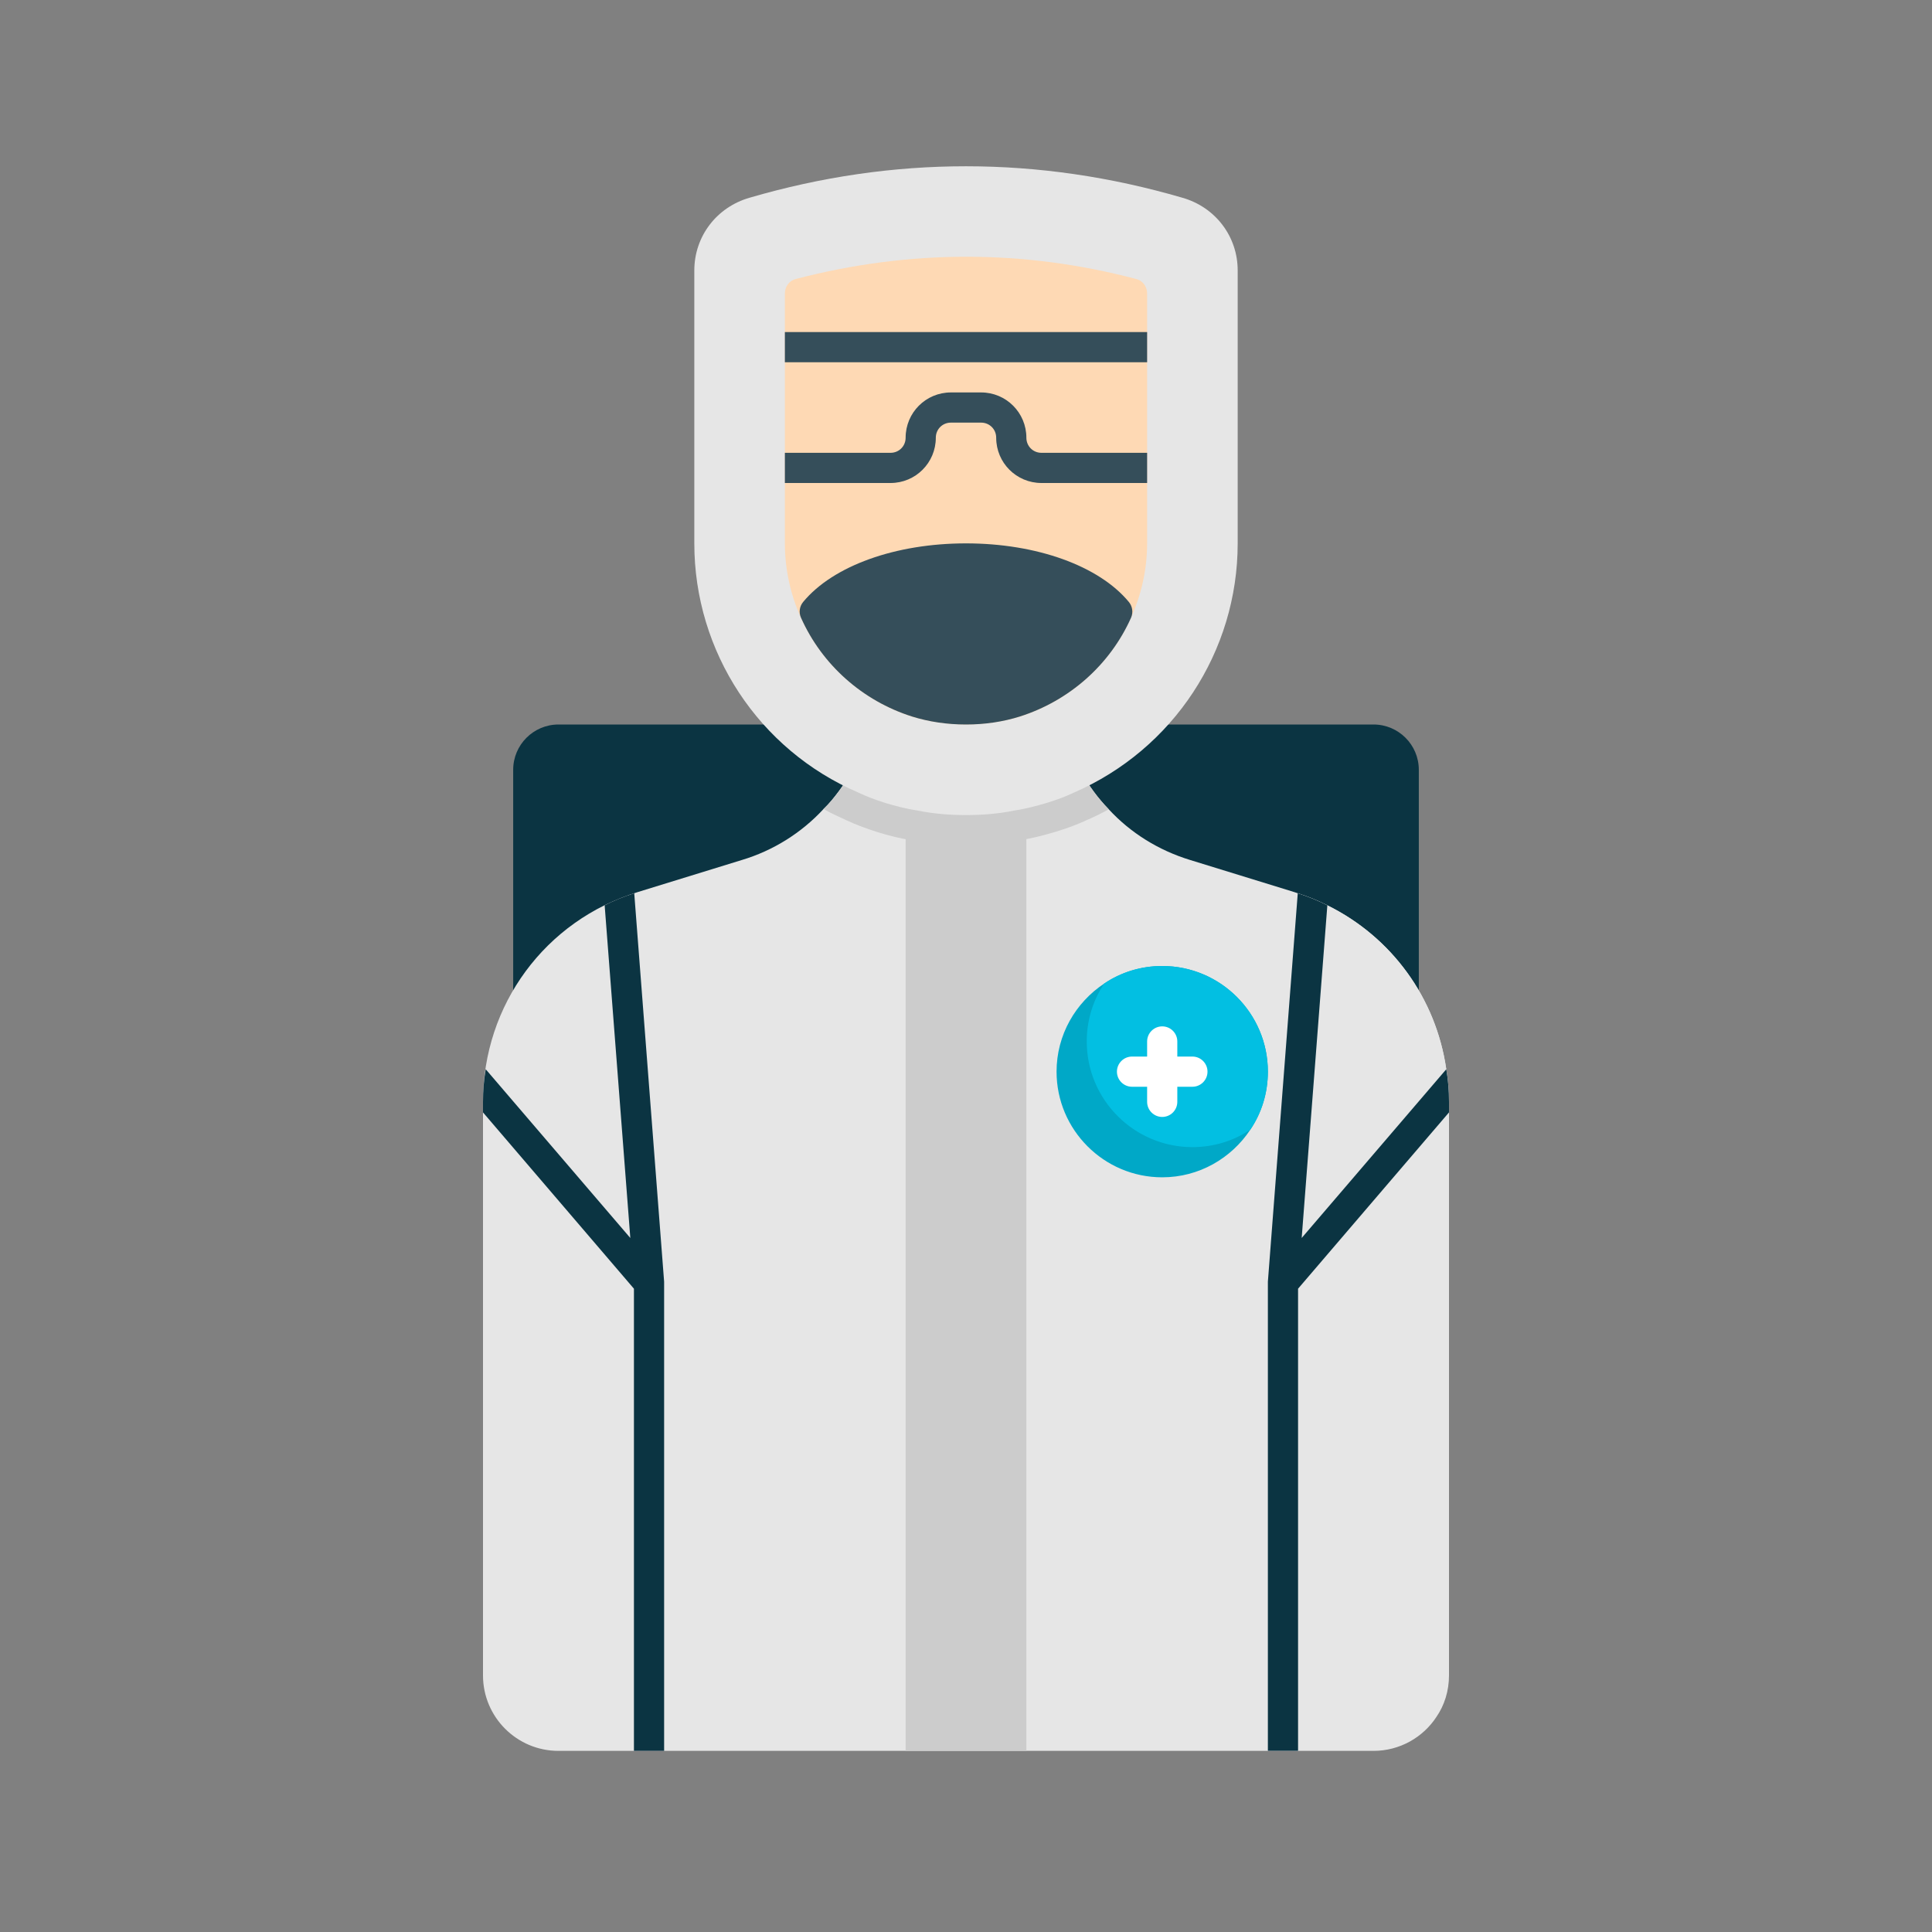 <?xml version="1.0" encoding="utf-8"?>
<!-- Generator: Adobe Illustrator 21.0.0, SVG Export Plug-In . SVG Version: 6.00 Build 0)  -->
<svg version="1.1" xmlns="http://www.w3.org/2000/svg" xmlns:xlink="http://www.w3.org/1999/xlink" x="0px" y="0px"
	 viewBox="0 0 64 64" style="enable-background:new 0 0 64 64;" xml:space="preserve">
<rect x="0" y="0" width="64" height="64" fill="#808080" stroke="none"/>
<style type="text/css">
	.st0{fill:#FBB684;}
	.st1{fill:#538AC8;}
	.st2{fill:#FDCC99;}
	.st3{fill:#4279BD;}
	.st4{fill:#354E5A;}
	.st5{fill:#ACE0F3;}
	.st6{fill:#DFA57A;}
	.st7{fill:#FED767;}
	.st8{fill:#CCCCCC;}
	.st9{fill:#E6E6E6;}
	.st10{fill:#0B3442;}
	.st11{fill:#F2F2F2;}
	.st12{fill:#B3B3B3;}
	.st13{fill:#65A8DC;}
	.st14{fill:#2E599C;}
	.st15{fill:#FED9B4;}
	.st16{fill:#00A8C7;}
	.st17{fill:#02BFE2;}
	.st18{fill:#FFFFFF;}
	.st19{fill:#68C7C2;}
	.st20{fill:#00969D;}
	.st21{fill:#1CACAB;}
	.st22{fill:#FFE36E;}
	.st23{fill:#FEE9AB;}
	.st24{fill:#CC2B57;}
	.st25{fill:#DB1B51;}
	.st26{fill:#EE3A74;}
	.st27{fill:#FCB216;}
	.st28{fill:#FFCA3E;}
	.st29{fill:#DD2B26;}
	.st30{fill:#009E9E;}
	.st31{fill:#D22227;}
	.st32{fill:#CCDDE7;}
	.st33{fill:#57646E;}
	.st34{fill:#00A161;}
	.st35{fill:#19AD6D;}
	.st36{fill:#ABBAC3;}
	.st37{fill:#7A8D9D;}
	.st38{fill:#55C9E9;}
	.st39{fill:#EE2761;}
	.st40{fill:#A6228E;}
	.st41{fill:#F27DA5;}
	.st42{fill:#F064A5;}
	.st43{fill:#F8B6C6;}
	.st44{fill:#F494B7;}
	.st45{fill:#732672;}
	.st46{fill:#7EC3EC;}
	.st47{fill:#3B6BB4;}
	.st48{fill:#8AD5EC;}
	.st49{fill:#A36841;}
	.st50{fill:#BD8150;}
	.st51{fill:#FFE8C9;}
	.st52{fill:#48B758;}
	.st53{fill:#CC3995;}
	.st54{fill:#37BA95;}
	.st55{fill:none;stroke:#000000;stroke-linecap:round;stroke-linejoin:round;stroke-miterlimit:10;}
	.st56{fill:#D7559F;}
	.st57{fill:#00B08E;}
	.st58{fill:#84CBA0;}
	.st59{fill:#56BF98;}
	.st60{fill:#FEE7A3;}
	.st61{fill:#D3EEF4;}
</style>
<g id="guides">
</g>
<g id="_x32_5._stay_home">
</g>
<g id="_x32_4._covid_news">
</g>
<g id="_x32_3._tissue">
</g>
<g id="_x32_2._clothing">
	<path class="st10" d="M47,25.5c0-0.827-0.673-1.5-1.5-1.5h-6h-2h-19c-0.827,0-1.5,0.673-1.5,1.5v8.46
		C17,33.974,17.007,33.986,17.008,34H17v1h30v-1h-0.008C46.993,33.986,47,33.974,47,33.96V25.5z"
		/>
	<path class="st9" d="M48,36.5v19c0,0.51-0.15,0.99-0.42,1.38
		C47.14,57.55,46.37,58,45.5,58h-27c-1.38,0-2.5-1.12-2.5-2.5v-19
		c0-3.21,2.06-6.01,5.13-6.95l3.44-1.06
		c1.04-0.31,1.98-0.9,2.71-1.69c0.19-0.18,0.35-0.38,0.5-0.58
		c0.16-0.21,0.29-0.43,0.42-0.66c0.13-0.23,0.42-0.33,0.66-0.21
		c0.25,0.12,0.5,0.21,0.76,0.29c0.12,0.04,0.25,0.08,0.38,0.1
		c1.29,0.34,2.71,0.34,4,0c0.13-0.02,0.26-0.06,0.38-0.1
		c0.27-0.08,0.53-0.17,0.77-0.29c0.24-0.12,0.53-0.02,0.66,0.21
		c0.25,0.46,0.56,0.88,0.92,1.25c0.72,0.78,1.65,1.36,2.7,1.68
		l3.44,1.06c0.04,0.01,0.08,0.03,0.12,0.04
		c0.34,0.11,0.67,0.24,0.98,0.4c2.13,1.05,3.6,3.07,3.94,5.43
		C47.97,35.77,48,36.13,48,36.5z"/>
	<path class="st9" d="M48,36.5v0.35l-5,5.84V58h-1V42.5c0-0.01,0-0.01,0-0.02s0-0.01,0-0.02
		l0.99-12.87c0.34,0.11,0.67,0.24,0.98,0.4
		c2.13,1.05,3.6,3.07,3.94,5.43C47.97,35.77,48,36.13,48,36.5z"/>
	<path class="st8" d="M34,25.74V58h-4V25.74C31.29,26.08,32.71,26.08,34,25.74z"/>
	<path class="st10" d="M48,36.5v0.35l-5,5.84V58h-1V42.5c0-0.01,0-0.01,0-0.02s0-0.01,0-0.02
		l0.99-12.87c0.34,0.11,0.67,0.24,0.98,0.4l-0.85,11.02l4.79-5.59
		C47.97,35.77,48,36.13,48,36.5z"/>
	<path class="st10" d="M16,36.5v0.35l5,5.84V58h1V42.5c0-0.01,0-0.01,0-0.02s0-0.01,0-0.02
		l-0.99-12.87c-0.34,0.11-0.67,0.24-0.98,0.4l0.85,11.02l-4.79-5.59
		C16.03,35.77,16,36.13,16,36.5z"/>
	<path class="st16" d="M42,35.5c0,0.71-0.21,1.37-0.58,1.92C40.79,38.37,39.72,39,38.5,39
		c-1.93,0-3.5-1.57-3.5-3.5c0-1.22,0.63-2.29,1.58-2.92
		C37.13,32.21,37.79,32,38.5,32C40.43,32,42,33.57,42,35.5z"/>
	<path class="st17" d="M42,35.5c0,0.71-0.21,1.37-0.58,1.92C40.87,37.79,40.21,38,39.5,38
		c-1.93,0-3.5-1.57-3.5-3.5c0-0.71,0.21-1.37,0.58-1.92
		C37.13,32.21,37.79,32,38.5,32C40.43,32,42,33.57,42,35.5z"/>
	<path class="st18" d="M39.5,35H39v-0.5c0-0.276-0.224-0.5-0.5-0.5S38,34.224,38,34.5V35h-0.5
		c-0.276,0-0.5,0.224-0.5,0.5s0.224,0.5,0.5,0.5H38v0.5c0,0.276,0.224,0.5,0.5,0.5s0.5-0.224,0.5-0.5V36
		h0.5c0.276,0,0.5-0.224,0.5-0.5S39.776,35,39.5,35z"/>
	<path class="st8" d="M36.73,26.81c-0.24,0.13-0.5,0.26-0.76,0.37
		c-0.26,0.12-0.59,0.25-0.99,0.37c-0.37,0.11-0.8,0.23-1.26,0.29
		C33.24,27.94,32.64,28,32,28c-0.65,0-1.24-0.06-1.8-0.17
		c-0.39-0.05-0.82-0.17-1.15-0.27c-0.31-0.1-0.68-0.23-1.06-0.41
		C27.75,27.04,27.51,26.93,27.28,26.8c0.19-0.18,0.35-0.38,0.5-0.58
		c0.16-0.21,0.29-0.43,0.42-0.66c0.13-0.23,0.42-0.33,0.66-0.21
		c0.25,0.12,0.5,0.21,0.76,0.29c0.12,0.04,0.25,0.08,0.38,0.1
		c1.29,0.34,2.71,0.34,4,0c0.13-0.02,0.26-0.06,0.38-0.1
		c0.27-0.08,0.53-0.17,0.77-0.29c0.24-0.12,0.53-0.02,0.66,0.21
		C36.06,26.02,36.37,26.44,36.73,26.81z"/>
	<path class="st9" d="M39.17,6.551c-4.758-1.39-9.583-1.391-14.339-0.001
		C23.736,6.864,23,7.833,23,8.96V18c0,3.594,2.136,6.836,5.423,8.25
		c0.291,0.141,0.592,0.249,0.906,0.35c0.321,0.095,0.703,0.198,1.071,0.251
		C30.896,26.951,31.419,27,32,27s1.104-0.049,1.572-0.145
		c0.396-0.058,0.778-0.161,1.106-0.258c0.358-0.111,0.647-0.222,0.891-0.339
		C38.868,24.828,41,21.586,41,18V8.96C41,7.833,40.264,6.864,39.17,6.551z"/>
	<path class="st15" d="M38,9.72V18c0,0.86-0.19,1.71-0.54,2.47
		c-0.69,1.55-2.03,2.74-3.68,3.27C33.22,23.91,32.62,24,32,24
		s-1.22-0.09-1.79-0.26c-1.64-0.53-2.98-1.72-3.68-3.28
		C26.19,19.71,26,18.86,26,18V9.72c0-0.23,0.15-0.43,0.37-0.48
		c3.76-0.98,7.54-0.98,11.26,0C37.85,9.29,38,9.49,38,9.72z"/>
	<path class="st4" d="M37.395,19.941C36.405,18.744,34.338,18,32,18s-4.405,0.744-5.395,1.941
		c-0.121,0.146-0.149,0.349-0.071,0.522c0.696,1.558,2.035,2.751,3.679,3.273
		C30.778,23.912,31.379,24,32,24c0.625,0,1.224-0.089,1.782-0.264
		c1.646-0.524,2.99-1.717,3.685-3.272C37.544,20.29,37.516,20.088,37.395,19.941
		z"/>
	<g>
		<path class="st4" d="M34,14.5c0-0.83-0.67-1.5-1.5-1.5h-1c-0.83,0-1.5,0.67-1.5,1.5
			c0,0.28-0.22,0.5-0.5,0.5H26v1h3.5c0.83,0,1.5-0.67,1.5-1.5c0-0.28,0.22-0.5,0.5-0.5h1
			c0.28,0,0.5,0.22,0.5,0.5c0,0.83,0.67,1.5,1.5,1.5H38v-1h-3.5C34.22,15,34,14.78,34,14.5z"/>
		<rect x="26" y="11" class="st4" width="12" height="1"/>
	</g>
</g>
<g id="_x32_1._hand_washing">
</g>
<g id="_x32_0._dna">
</g>
<g id="_x31_9._social_distancing">
</g>
<g id="_x31_8._hospital">
</g>
<g id="_x31_7._statistic">
</g>
<g id="_x31_6._no_flight">
</g>
<g id="_x31_5._china">
</g>
<g id="_x31_4._water_drop">
</g>
<g id="_x31_3._virus_scan">
</g>
<g id="_x31_2._water_tap">
</g>
<g id="_x31_1._soap">
</g>
<g id="_x31_0._bat">
</g>
<g id="_x39_._microscope">
</g>
<g id="_x38_._cough">
</g>
<g id="_x37_._medical_mask">
</g>
<g id="_x36_._coronavirus">
</g>
<g id="_x35_._world">
</g>
<g id="_x34_._shield">
</g>
<g id="_x33_._disinfectant">
</g>
<g id="_x32_._thermometer">
</g>
<g id="_x31_._protected">
</g>
</svg>
